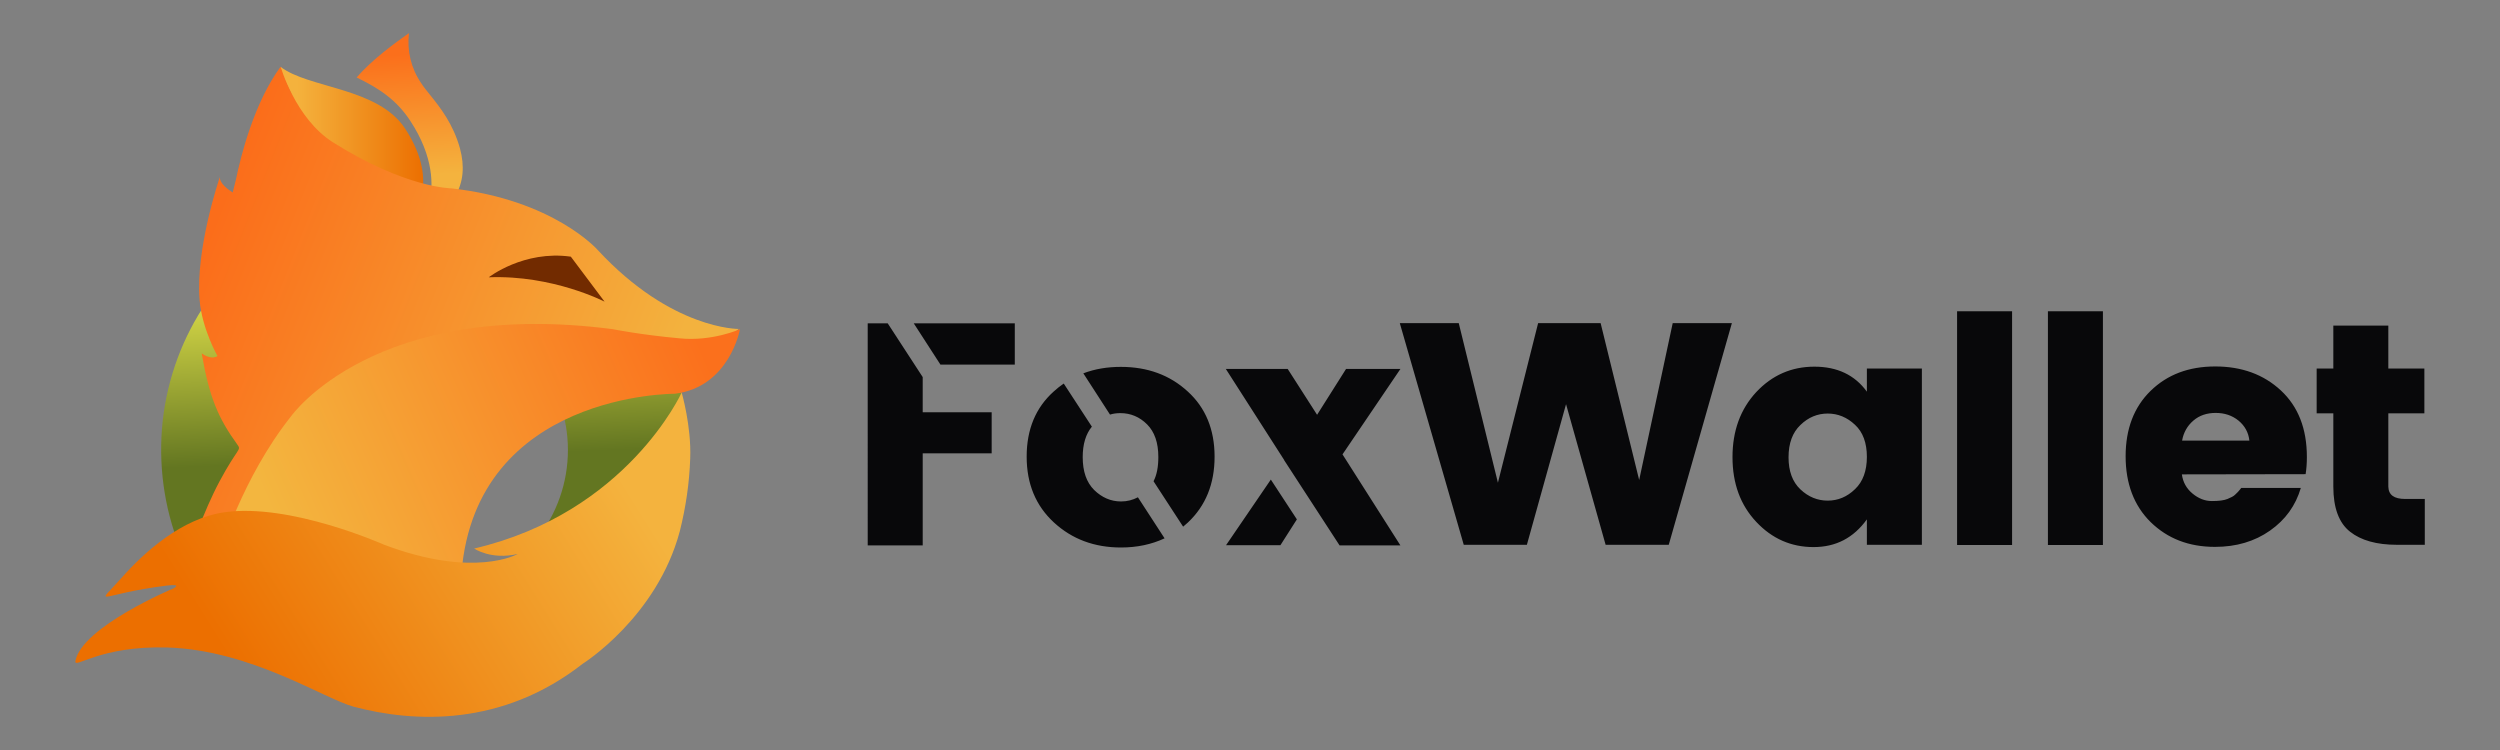 <?xml version="1.0" encoding="utf-8"?>
<!-- Generator: Adobe Illustrator 25.2.1, SVG Export Plug-In . SVG Version: 6.00 Build 0)  -->
<svg version="1.1" id="图层_1" xmlns="http://www.w3.org/2000/svg" xmlns:xlink="http://www.w3.org/1999/xlink" x="0px" y="0px"
	 viewBox="0 0 1200 360" style="enable-background:new 0 0 1200 360;" xml:space="preserve">
<rect x="0" y="0" width="1200" height="360" fill="#808080" stroke="none"/>
<style type="text/css">
	.st0{fill-rule:evenodd;clip-rule:evenodd;fill:#FFFFFF;}
	.st1{fill-rule:evenodd;clip-rule:evenodd;fill:url(#SVGID_1_);}
	.st2{fill-rule:evenodd;clip-rule:evenodd;fill:url(#SVGID_2_);}
	.st3{fill-rule:evenodd;clip-rule:evenodd;fill:url(#SVGID_3_);}
	.st4{fill-rule:evenodd;clip-rule:evenodd;fill:url(#SVGID_4_);}
	.st5{fill-rule:evenodd;clip-rule:evenodd;fill:url(#SVGID_5_);}
	.st6{fill-rule:evenodd;clip-rule:evenodd;fill:#722B00;}
	.st7{fill-rule:evenodd;clip-rule:evenodd;fill:url(#SVGID_6_);}
	.st8{fill-rule:evenodd;clip-rule:evenodd;fill:#08080A;}
</style>
<path class="st0" d="M162.8,202.2c0.7,0.2,1.5,0.4,2.2,0.5c0,0-3.1,1.2-9.6-1c0,0-4.8-2-8.5-1.6c-4.2,0.4-7.1,5.9-7.1,5.9
	c0.8-0.5,1.7-0.8,2.6-1c2.9-0.6,1.9-0.1,1.9-0.1s-5.5,2.3-5.9,4.4c-0.1,0.5,1.5-0.9,5.5-0.8c5,0.2,9.4,3.1,11.2,3.5
	c3.7,1,8.9,1.2,13.8-2.6c0,0,4.5-2.8,5.8-8c0.4-1.4,0.6-2.9,0.6-4.4c0-1.3-0.1-2.6-0.4-3.9C175,193.1,172.4,199.1,162.8,202.2z"/>
<linearGradient id="SVGID_1_" gradientUnits="userSpaceOnUse" x1="200.269" y1="223.396" x2="205.251" y2="99.761" gradientTransform="matrix(1 0 0 -1 0 362)">
	<stop  offset="0" style="stop-color:#DADB48"/>
	<stop  offset="0.656" style="stop-color:#637621"/>
</linearGradient>
<path class="st1" d="M257.6,258.9c9.7-12.2,15-27.3,15-42.9c0-15.6-5.3-30.7-15-42.9l62.3-6.9c0,0,6.5,17.8,8.2,27.3
	c0.2,1.2,0.6,3.7,0.6,3.7s-9.7,23.5-24.5,36.4C284.3,250.8,257.6,258.9,257.6,258.9z M110.1,258l-23.9,4.4
	c-7.6-19.2-10.3-39.9-8.1-60.4c2.3-20.5,9.5-40.1,21.2-57.2c0.5-0.7,1.5-2.2,1.5-2.2l26.4,74.3L110.1,258z"/>
<linearGradient id="SVGID_2_" gradientUnits="userSpaceOnUse" x1="203.148" y1="287.664" x2="142.575" y2="287.664" gradientTransform="matrix(1 0 0 -1 0 362)">
	<stop  offset="0" style="stop-color:#EC6F01"/>
	<stop  offset="1" style="stop-color:#F4B23D"/>
</linearGradient>
<path class="st2" d="M196.5,105.6c0.1-0.1,0.1-0.1,0.2-0.2c0.6-0.7,15.5-16.6-2.2-43.6c-13-19.9-46.3-19.3-59.8-29.7
	c1,8,8.8,15.2,8,26.1c-0.3,3.6-1,7.2-2,10.6c-1.6,6.2-3.1,12.2-0.9,23.8c1.7,9.1,5.9,15.7,12.3,19.7c7.3,4.5,17.5,5.5,27.9,2.7
	C187,113.1,193.1,109.6,196.5,105.6L196.5,105.6z"/>
<linearGradient id="SVGID_3_" gradientUnits="userSpaceOnUse" x1="198.233" y1="277.481" x2="194.653" y2="335.965" gradientTransform="matrix(1 0 0 -1 0 362)">
	<stop  offset="0" style="stop-color:#F4B33E"/>
	<stop  offset="1" style="stop-color:#FB6F1B"/>
</linearGradient>
<path class="st3" d="M218.6,94c3.8-6.6,4.5-14.2,2.2-22.7c-3.3-11.9-9.5-19.7-14.5-25.9c-1.6-2-3.1-3.8-4.2-5.6
	c-4.8-7-6.8-15.5-5.8-23.9c-6.1,4.3-17.7,12.6-25.1,21.3c10.8,5.2,19.2,10.8,25.8,20.9c11.3,17.3,11.1,31.2,9,39.9
	c-0.6,2.4,4,4.5,3.1,6.3C212.9,101.6,216.2,98.1,218.6,94z"/>
<linearGradient id="SVGID_4_" gradientUnits="userSpaceOnUse" x1="89.751" y1="222.617" x2="302.798" y2="138.472" gradientTransform="matrix(1 0 0 -1 0 362)">
	<stop  offset="0" style="stop-color:#FB6D1A"/>
	<stop  offset="1" style="stop-color:#F3B23E"/>
</linearGradient>
<path class="st4" d="M301.1,165.7c-12.7-1.2-38.3-4.3-38.3-4.3c-57.6-3.2-90.3,14.1-115,36.7c-19.1,18.9-36,68-36,68L91.1,265
	c0,0,6.6-19.6,14.2-33.8c8.7-16.3,10.7-15,8.7-17.7c-9.2-12.7-13.5-22.6-17.2-43.9c0,0,4.3,3.4,7.6,1.3c0,0-7.4-12.9-8.6-26.9
	c-2-24.7,9.5-58.4,9.8-59.2c-0.1,0.4-0.7,3.3,6.1,7.6c0.5-2,1-4,1.5-6c2.4-11.7,8.8-37.1,21.5-54.4c0,0,7.1,24.9,25.1,36.3
	c34.9,22,56.8,22.1,56.8,22.1c49.3,5.5,70.4,29.7,70.4,29.7c35.4,38.2,67.6,37.8,67.6,37.8C343,169.1,301.1,165.7,301.1,165.7z
	 M105.6,84.8C105.6,84.8,105.6,84.8,105.6,84.8L105.6,84.8z"/>
<linearGradient id="SVGID_5_" gradientUnits="userSpaceOnUse" x1="137.491" y1="99.597" x2="339.796" y2="188.516" gradientTransform="matrix(1 0 0 -1 0 362)">
	<stop  offset="0" style="stop-color:#F3B63F"/>
	<stop  offset="1" style="stop-color:#FB701C"/>
</linearGradient>
<path class="st5" d="M355.2,158c0,0-5,27.8-31.3,31c0,0-95.4-0.6-102.4,86.1l-1.6,24.4l-114.5-33.4c0,0,10.8-36.8,34.4-66.4
	c0,0,40.1-56.6,154.3-41.7c0,0,13.3,2.7,32.1,4.4C341.9,164,355.2,158,355.2,158z"/>
<path class="st6" d="M290.2,144.8c0,0-24.8-12.9-55.6-11.7c0,0,16.8-13.1,39.4-9.9L290.2,144.8z"/>
<linearGradient id="SVGID_6_" gradientUnits="userSpaceOnUse" x1="116.631" y1="34.147" x2="291.784" y2="143.356" gradientTransform="matrix(1 0 0 -1 0 362)">
	<stop  offset="0" style="stop-color:#EC6F00"/>
	<stop  offset="1" style="stop-color:#F4B33E"/>
</linearGradient>
<path class="st7" d="M227.6,263.3c0,0,8.1,5.6,20.9,2.6c0,0-20.7,12-64.3-4.5c0,0-45-20.1-76.6-15.5c-20.3,2.9-38.3,19.1-49.2,31.4
	c-13.2,14.9-11.5,7.9,21.5,3.8c7.9-1,3.4,1.3,3.4,1.3s-44.1,18.5-47.1,34.9c-0.7,4.1,11.6-7.5,44.3-6.5c40,1.3,74.9,24.5,89.2,28.4
	c29.3,7.8,71.4,9.6,110-20.6c0,0,35.6-22.3,46.6-63.6c2.9-11.5,4.6-23.2,5-35c0.6-15.4-4.1-31.6-4.1-31.6S301.1,246.1,227.6,263.3z"
	/>
<path class="st8" d="M1154.5,239.5h9.4v22h-13.4c-9.7,0-17.2-2.1-22.5-6.3c-5.3-4.2-8-11.4-8-21.6v-35.2h-8v-21.5h8v-20.6h26.4v20.6
	h17.3v21.5h-17.3v35.2C1146.5,237.6,1149.2,239.5,1154.5,239.5z M1047.3,227.7c0.5,3.7,2.2,6.8,5.1,9.2c2.9,2.4,6,3.6,9.3,3.6
	s5.8-0.3,7.5-1c1.7-0.7,2.9-1.3,3.6-2c0.8-0.7,1.8-1.7,3-3.3h28.6c-2.5,8.5-7.4,15.3-14.8,20.5c-7.4,5.2-16.2,7.8-26.4,7.8
	c-12.6,0-22.8-4-30.9-11.9c-8-7.9-12-18.5-12-31.6c0-13.1,4-23.6,12-31.4c8-7.8,18.3-11.7,31-11.7c12.7,0,23.2,3.8,31.5,11.5
	c8.3,7.7,12.5,18.3,12.5,32c0,2.9-0.2,5.7-0.6,8.2L1047.3,227.7L1047.3,227.7z M1074.5,201.9c-3.1-2.5-6.7-3.7-11-3.7
	c-4.2,0-7.8,1.2-10.7,3.7c-2.9,2.5-4.7,5.7-5.4,9.6h32.3C1079.3,207.6,1077.5,204.4,1074.5,201.9z M983,149.4h26.4v112.2H983V149.4z
	 M939.4,149.4h26.4v112.2h-26.4V149.4z M896.1,249.3c-6.4,8.9-14.9,13.3-25.6,13.3c-10.7,0-19.9-4-27.5-12.1
	c-7.6-8.1-11.4-18.4-11.4-31.1c0-12.6,3.8-23,11.4-31.2c7.6-8.1,16.9-12.2,27.9-12.2c11,0,19.4,4,25.2,12v-11.1h26.4v84.6h-26.4
	V249.3z M890.4,203.9c-3.8-3.6-8.2-5.4-13.1-5.4c-4.9,0-9.3,1.8-13.1,5.5c-3.8,3.6-5.7,8.8-5.7,15.5s1.9,11.8,5.7,15.4
	c3.8,3.6,8.2,5.4,13.1,5.4c4.9,0,9.3-1.8,13.1-5.5c3.8-3.6,5.7-8.8,5.7-15.5C896.1,212.6,894.2,207.4,890.4,203.9z M770.7,261.5
	l-19-67.5l-18.8,67.5h-30.3l-30.7-106.4h28.3l18.8,76.6l19.3-76.6h30l18.5,75.3l16.1-75.3h28.4L801,261.5L770.7,261.5L770.7,261.5z
	 M644.4,218.1l27.8,43.7h-29.2l-26.6-40.9l0-0.1l-28-43.7h29.7l14.1,22l13.9-22h26.1L644.4,218.1z M567.9,252.8L553.7,231
	c1.6-3.1,2.3-7,2.3-11.6c0-6.9-1.8-12.1-5.4-15.7c-3.6-3.6-7.9-5.4-12.8-5.4c-1.7,0-3.4,0.2-5,0.7L520,179.2
	c5.5-2.1,11.5-3.1,18-3.1c12.8,0,23.5,3.9,32.1,11.8c8.6,7.8,12.9,18.3,12.9,31.3c0,13.1-4.3,23.6-12.8,31.6
	C569.4,251.5,568.6,252.2,567.9,252.8z M519.7,219.4c0,6.9,1.8,12.1,5.5,15.8c3.7,3.6,8,5.5,12.9,5.5c3,0,5.6-0.7,8.1-2l12.8,19.7
	c-6.2,2.9-13.2,4.4-20.9,4.4c-12.8,0-23.5-4-32.2-12c-8.7-8-13.1-18.5-13.1-31.6c0-13.1,4.3-23.5,13-31.3c1.5-1.4,3.2-2.7,4.8-3.8
	l13.5,20.7C521.2,208.3,519.7,213.2,519.7,219.4z M438.6,155.2h48.5V175h-35.7L438.6,155.2z M442.9,197.9H476v19.7h-33.1v44.2h-26.4
	V155.2h9.6l16.8,25.8L442.9,197.9L442.9,197.9z M622.5,249.3l-7.9,12.4h-26.1l21.5-31.5L622.5,249.3z"/>
</svg>
